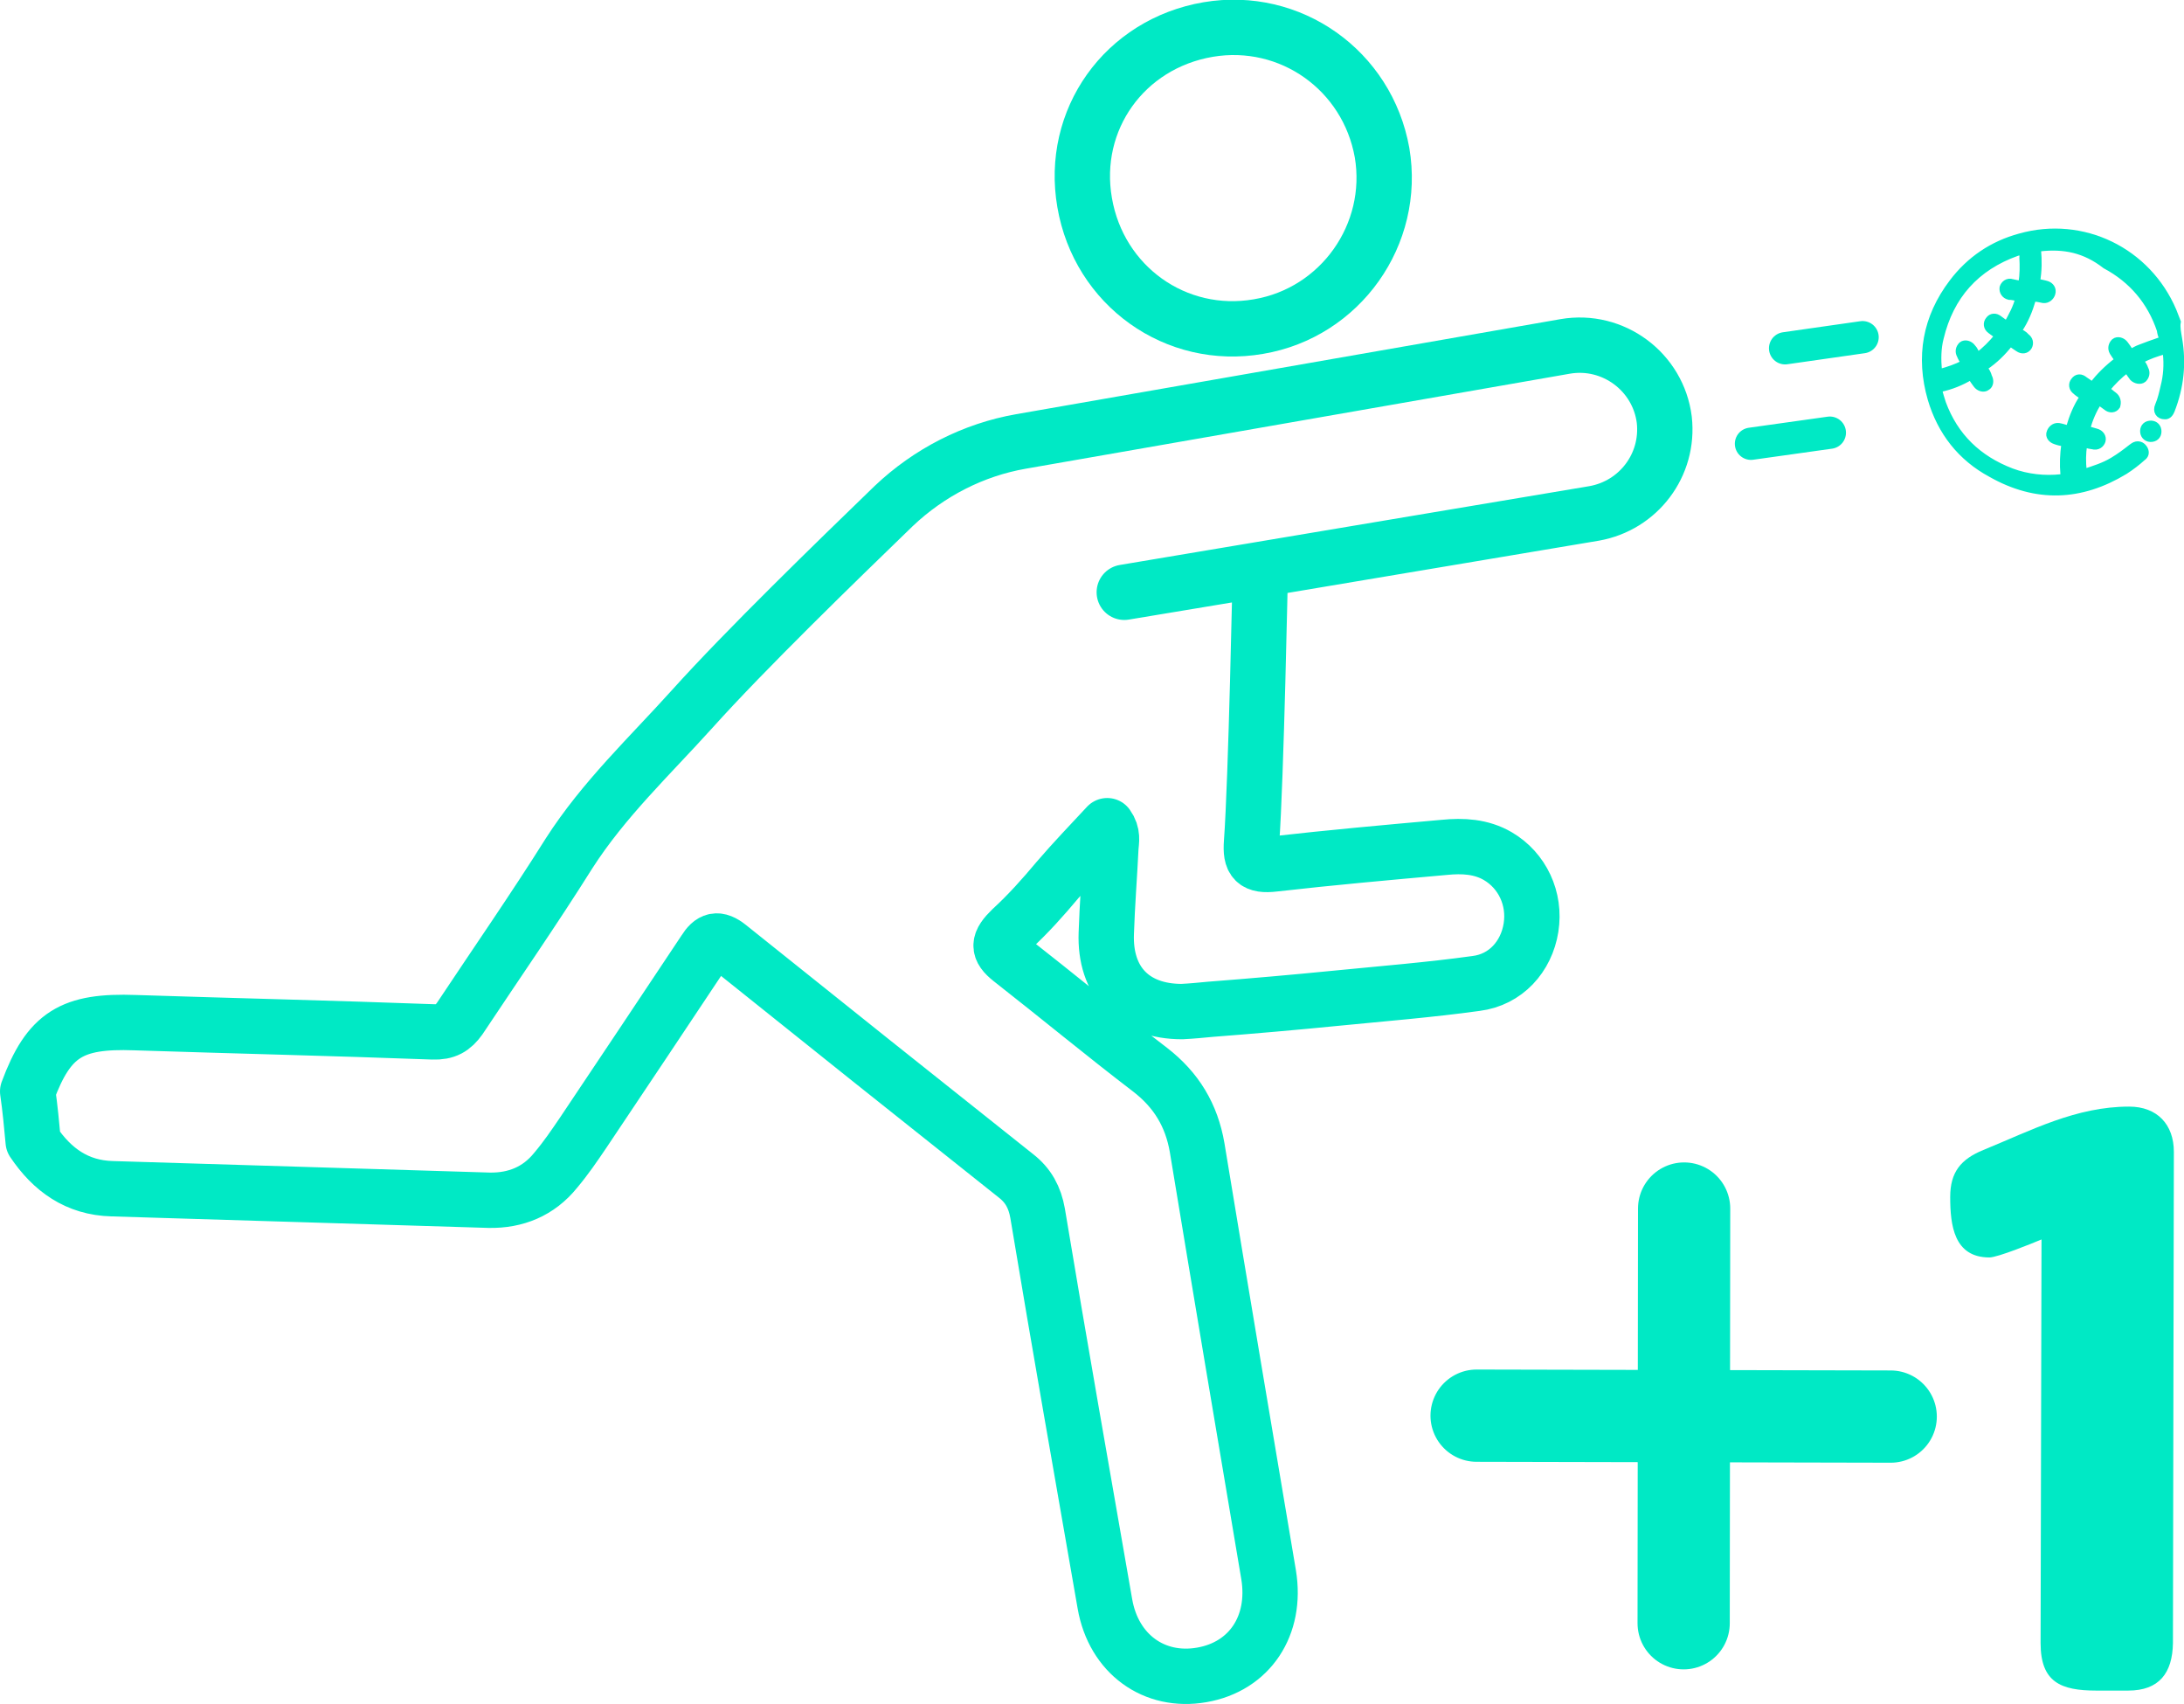 <?xml version="1.0" encoding="utf-8"?>
<!-- Generator: Adobe Illustrator 25.4.1, SVG Export Plug-In . SVG Version: 6.00 Build 0)  -->
<svg version="1.1" id="Capa_1" xmlns="http://www.w3.org/2000/svg" xmlns:xlink="http://www.w3.org/1999/xlink" x="0px" y="0px"
	 viewBox="0 0 473.6 369.5" style="enable-background:new 0 0 473.6 369.5;" xml:space="preserve">
<style type="text/css">
	.st0{enable-background:new    ;}
	.st1{fill:#00E9C5;}
	.st2{fill:none;stroke:#00E9C5;stroke-width:12;stroke-linecap:round;stroke-linejoin:round;stroke-miterlimit:10;}
	.st3{fill:#00E9C5;stroke:#00E9C5;stroke-width:2;stroke-miterlimit:10;}
	.st4{fill:none;stroke:#00E9C5;stroke-width:7;stroke-linecap:round;stroke-linejoin:round;stroke-miterlimit:10;}
	.st5{fill:none;stroke:#00E9C5;stroke-width:20;stroke-linecap:round;stroke-miterlimit:10;}
</style>
<g class="st0">
	<path class="st1" d="M461.5,366.5l-6.9,0c-7.7,0-12.1-1.8-12.1-10.3l0.2-87.5c-1.9,0.8-9.5,3.9-11.3,3.9c-7.7,0-8.5-7-8.5-13.1
		c0-5.4,2.3-8.2,7.2-10.2c10.5-4.3,20.1-9.4,31.6-9.4c6.1,0,9.7,3.9,9.7,9.8l-0.2,106.5C471.1,362.7,468.2,366.5,461.5,366.5z"/>
</g>
<g>
	<path class="st2" d="M6,236.6c4.6-12.4,9.6-15.4,23.3-14.9c21.5,0.7,43.1,1.2,64.6,2c2.8,0.1,4.3-0.8,5.8-2.9
		c7.9-11.9,16.1-23.7,23.7-35.8c7.5-11.7,17.5-21.1,26.7-31.3c11.6-12.9,31.2-31.9,43.7-44c7.7-7.3,17.3-12.2,27.6-14l118-20.6
		c10.4-1.8,20.2,5.5,21.5,15.9l0,0c1.1,9.8-5.6,18.6-15.2,20.3l-101.9,17.1l29.5-4.9c0,0-0.9,45.6-1.9,59.1c-0.3,4,0.7,5.2,4.9,4.7
		c12.3-1.4,24.6-2.5,36.9-3.6c4-0.4,8-0.2,11.6,1.9c5.3,3.1,8.2,9.2,7.2,15.5c-1,6.3-5.5,11.3-11.9,12.1
		c-10.1,1.4-20.2,2.2-30.3,3.2c-9.1,0.9-18.2,1.7-27.3,2.4c-2.1,0.2-4.1,0.4-6.2,0.5c-10.6,0-16.8-6.5-16.4-17
		c0.2-6.2,0.7-12.4,1-18.6c0.1-1.4,0.5-2.9-0.8-4.7c-3.8,4.1-7.2,7.6-10.8,11.8c-3.1,3.7-6.3,7.3-9.9,10.6c-3,2.9-3.1,4.3-0.2,6.6
		c10.1,7.9,20,16.1,30.2,23.9c5.7,4.4,9,9.9,10.2,16.9c5.1,30.9,10.3,61.8,15.5,92.6c1.8,11-4.1,19.9-14.5,21.7
		c-10.3,1.8-19.1-4.5-21-15.4c-4.9-28.2-9.9-56.4-14.6-84.7c-0.6-3.4-2-6-4.7-8.1c-20.9-16.6-41.6-33.1-62.3-49.7
		c-2.4-1.9-3.7-1.5-5.2,0.9c-8.8,13.2-17.5,26.3-26.3,39.4c-1.9,2.8-3.8,5.6-6,8.2c-3.7,4.6-8.7,6.6-14.4,6.5
		c-27.2-0.8-54.5-1.7-81.8-2.5c-7.6-0.2-13-4.1-17.1-10.2C6.9,244.2,6.5,240,6,236.6z"/>
	<path class="st2" d="M235.2,43.9c-3.1-17.9,8.6-34.4,26.8-37.5c17.8-3,34.5,8.8,37.7,26.7c3,17.7-9,34.7-26.8,37.7
		C255,73.9,238.3,62,235.2,43.9z"/>
</g>
<g>
	<g>
		<path class="st3" d="M472.2,73.5c0.9,5.2,0.4,10.3-1.6,15.4c-0.2,0.5-0.6,1.1-1.2,1c-1,0-1.6-0.8-1.1-1.9c0.6-1.4,0.9-2.8,1.2-4.1
			c0.6-2.3,0.8-4.8,0.5-7.4c-0.1-0.6-0.1-0.8-0.7-0.7c-1.7,0.5-3.6,1.1-5.1,2c-0.5,0.3-0.5,0.4-0.2,0.8c0.4,0.4,0.7,0.9,0.9,1.5
			c0.4,0.7,0.2,1.4-0.3,1.9c-0.5,0.4-1.4,0.2-1.9-0.3c-0.4-0.5-0.7-1-1.1-1.6c-0.2-0.3-0.4-0.4-0.6-0.2c-1.7,1.3-3.1,2.7-4.4,4.3
			c-0.2,0.3-0.2,0.5,0.1,0.6c0.5,0.2,0.9,0.7,1.5,1.1c0.7,0.5,0.8,1.3,0.6,2c-0.4,0.6-1.2,0.7-1.9,0.1c-0.6-0.4-0.9-0.7-1.5-1.1
			c-0.2-0.3-0.5-0.2-0.6,0.1c-1.1,1.8-2,3.8-2.5,5.8c-0.1,0.3-0.1,0.5,0.3,0.6c0.6,0.1,1.2,0.3,1.9,0.5c0.8,0.2,1.3,0.9,1.1,1.6
			c-0.2,0.6-0.8,1.2-1.8,0.9c-0.5-0.1-1-0.1-1.5-0.4c-0.5-0.1-0.6-0.1-0.7,0.4c-0.3,1.9-0.3,3.8-0.1,5.7c0.1,0.6,0.4,0.5,0.7,0.5
			c2.1-0.7,4.1-1.3,6.1-2.5c1.5-0.9,2.7-1.8,4.1-2.9c0.3-0.2,0.5-0.4,0.9-0.5c0.6-0.1,1.1,0.1,1.5,0.8c0.3,0.6,0.2,1.1-0.4,1.5
			c-1.1,1-2.4,2-3.8,2.9c-9.4,5.7-19,6.1-28.7,0.6c-6.5-3.5-10.8-9-12.9-16.1c-2.6-9-1.1-17.5,4.6-25c3.7-4.9,8.6-8.2,14.5-9.8
			c13.5-3.8,27.4,3,32.9,15.9c0.3,0.8,0.6,1.5,0.9,2.3C471.7,71,472,72.2,472.2,73.5z M442.3,53.5c-0.3,0.1-0.6,0.1-0.7,0.7
			c0.2,2.2,0.2,4.5-0.2,6.7c-0.1,0.3,0.1,0.5,0.4,0.5c0.6,0.2,1.4,0.3,2,0.5c0.6,0.2,1.2,0.8,0.9,1.7c-0.2,0.6-0.8,1.2-1.6,1.1
			c-0.6-0.1-1.2-0.3-1.9-0.3c-0.5-0.1-0.6-0.1-0.7,0.4c-0.7,2.4-1.6,4.6-2.9,6.5c-0.2,0.3-0.1,0.5,0.1,0.8c0.6,0.4,1.1,0.6,1.5,1.1
			c0.7,0.5,0.8,1.2,0.5,1.8c-0.4,0.7-1.2,0.8-1.9,0.3c-0.6-0.4-1.2-0.8-1.6-1.1c-0.2-0.2-0.3-0.1-0.6,0.1c-1.5,1.9-3.2,3.6-5.3,5
			c-0.3,0.2-0.4,0.4-0.2,0.8c0.4,0.4,0.7,1,0.9,1.7c0.4,0.7,0.3,1.6-0.3,1.9c-0.5,0.4-1.4,0.2-1.9-0.5c-0.4-0.5-0.7-1-1.1-1.6
			c-0.2-0.3-0.2-0.3-0.5-0.2c-2,1.2-4.2,2.1-6.6,2.6c-0.5,0.1-0.5,0.4-0.4,0.7c0.2,1,0.5,1.8,0.8,2.8c2.7,7.3,7.8,12.2,15.1,15
			c3.5,1.3,7.3,1.7,10.9,1.3c0.6-0.1,0.8-0.3,0.8-1c-0.2-2.2-0.1-4.3,0.2-6.5c0.1-0.3-0.1-0.6-0.4-0.5c-0.6-0.1-1.4-0.3-1.9-0.5
			c-0.6-0.2-1.2-0.8-0.9-1.5c0.2-0.6,0.8-1.2,1.6-1.1c0.6,0.1,1.2,0.3,1.9,0.5c0.3,0.1,0.6-0.1,0.7-0.4c0.7-2.4,1.6-4.6,2.9-6.5
			c0.2-0.3,0.1-0.5-0.1-0.6c-0.6-0.4-1.2-0.8-1.5-1.1c-0.7-0.5-0.8-1.3-0.3-1.9c0.5-0.7,1.2-0.7,1.9-0.1c0.6,0.4,1.2,0.8,1.5,1.1
			c0.2,0.2,0.3,0.2,0.6-0.1c1.5-1.9,3.2-3.6,5.3-5.2c0.3-0.2,0.2-0.3,0.2-0.6c-0.4-0.5-0.7-1-1.1-1.6c-0.4-0.7-0.2-1.4,0.3-1.9
			c0.5-0.4,1.4-0.2,1.9,0.5c0.4,0.5,0.7,1,1.1,1.6c0.2,0.3,0.3,0.2,0.6,0.2c0.6-0.3,1.2-0.7,1.8-0.9c1.3-0.5,2.9-1.1,4.4-1.6
			c0.5-0.1,1-0.4,0.7-0.9c-0.3-0.6-0.4-1-0.5-1.7c-2.1-6.3-6.2-11.1-12-14.2C452.2,53.8,447.6,52.9,442.3,53.5z M438.6,54.1
			c-0.6,0.1-1,0.4-1.3,0.4c-9,3.2-14.6,9.5-16.8,18.7c-0.6,2.3-0.6,4.7-0.4,7.1c0.1,0.3-0.1,0.8,0.6,0.7c1.8-0.5,3.7-1.1,5.3-2
			c0.3-0.2,0.4-0.4,0.2-0.6c-0.4-0.4-0.7-1-0.9-1.5c-0.4-0.7-0.2-1.4,0.3-1.9c0.5-0.4,1.4-0.2,1.9,0.5c0.4,0.4,0.7,1,0.9,1.7
			c0.2,0.3,0.4,0.4,0.6,0.2c1.7-1.3,3.1-2.7,4.4-4.3c0.2-0.3,0.2-0.5-0.1-0.6c-0.6-0.4-0.9-0.7-1.5-1.1c-0.7-0.5-0.8-1.3-0.3-1.9
			c0.4-0.6,1.2-0.7,1.9-0.1c0.6,0.4,0.9,0.7,1.5,1.1c0.3,0.2,0.5,0.2,0.6-0.1c1-1.8,2-3.6,2.5-5.6c0.1-0.3-0.1-0.5-0.4-0.5
			c-0.6-0.1-1.2-0.3-1.9-0.3c-0.8-0.2-1.2-0.9-1.1-1.6c0.2-0.6,0.8-1.2,1.7-0.9c0.5,0.1,1.2,0.3,1.7,0.3c0.5,0.1,0.6,0.1,0.7-0.4
			c0.3-1.9,0.3-3.8,0.2-5.5C439,54.1,438.9,54.1,438.6,54.1z"/>
		<path class="st3" d="M467.7,93.3c0.1,0.8-0.3,1.4-1.1,1.5c-0.8,0.1-1.4-0.4-1.5-1.1c-0.1-0.8,0.3-1.4,1.1-1.5
			C466.9,92.1,467.6,92.5,467.7,93.3z"/>
	</g>
</g>
<line class="st4" x1="379.7" y1="96.2" x2="396.8" y2="93.8"/>
<line class="st4" x1="387.1" y1="75.5" x2="403.9" y2="73.1"/>
<line class="st5" x1="365.1" y1="351.9" x2="365.2" y2="262"/>
<line class="st5" x1="320.2" y1="306.9" x2="410" y2="307.1"/>
</svg>
